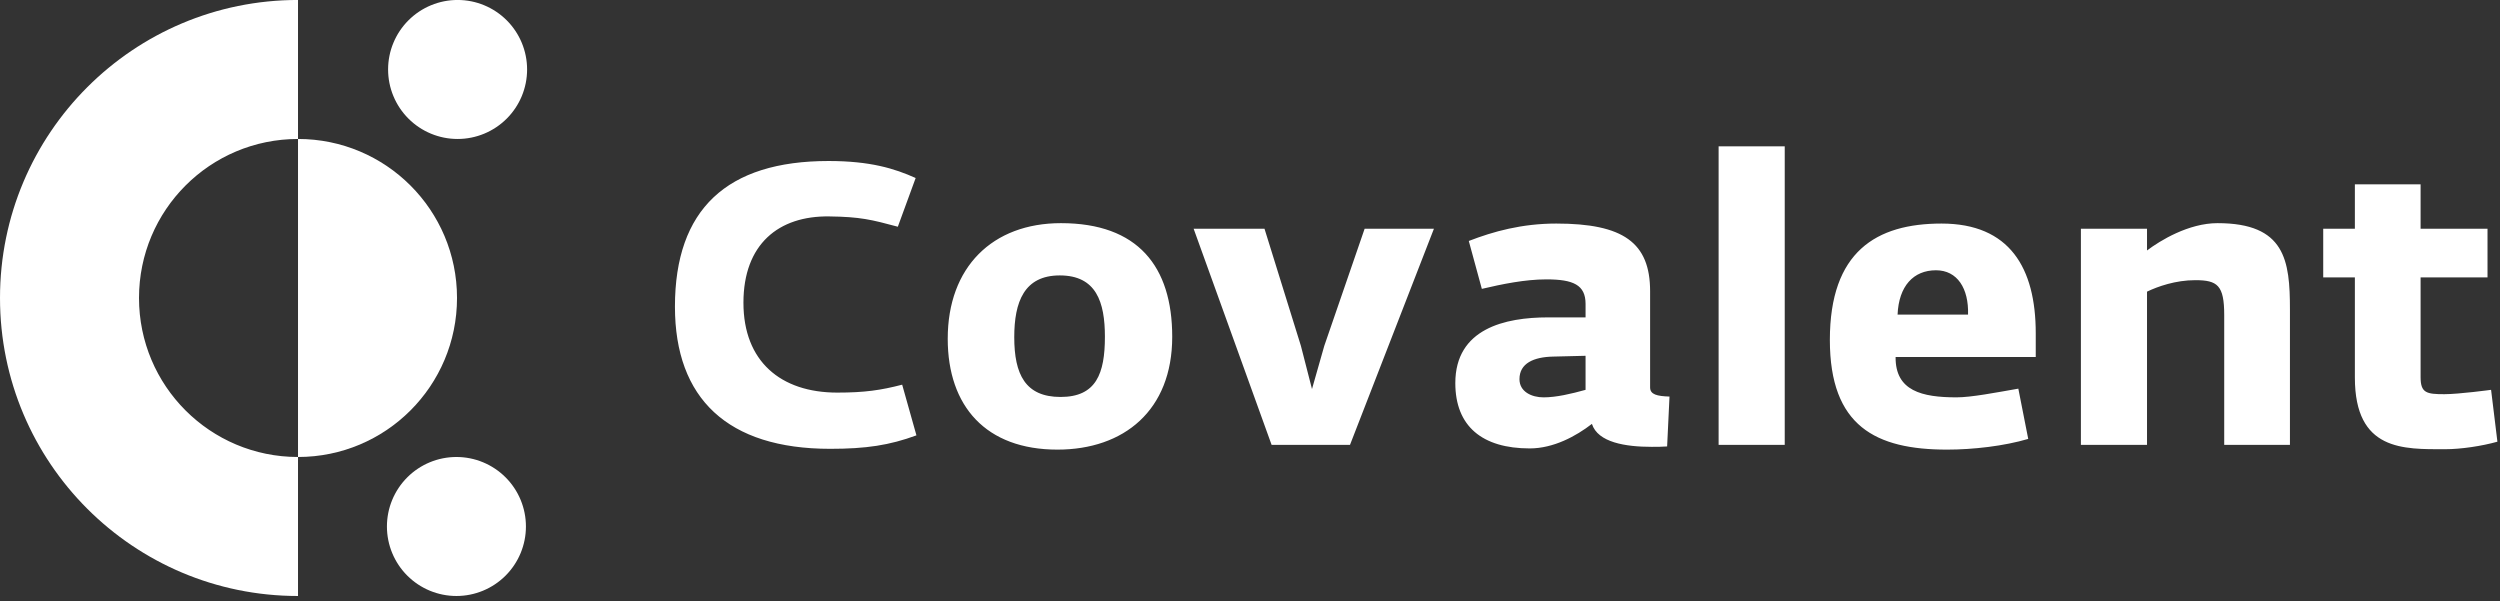 <svg width="341" height="82" viewBox="0 0 341 82" fill="none" xmlns="http://www.w3.org/2000/svg">
<rect x="0" y="0" width="341" height="82" fill="#333333" stroke="none"/>
<g clip-path="url(#clip0)">
<path d="M92.062 41.833C92.062 28.549 99.136 21.961 113.014 21.961C118.684 21.961 122.032 22.987 124.895 24.283L122.465 30.925C118.846 29.953 117.335 29.575 113.122 29.52C106.21 29.413 101.405 33.3 101.405 41.292C101.405 49.285 106.481 53.551 114.203 53.551C117.928 53.551 120.143 53.227 123.057 52.471L125.002 59.383C121.33 60.733 118.145 61.219 113.231 61.219C99.245 61.219 92.062 54.361 92.062 41.833ZM150.71 45.937C150.71 41.185 149.523 37.567 144.552 37.567C139.693 37.567 138.344 41.185 138.344 45.992C138.344 51.067 139.856 54.145 144.661 54.145C149.523 54.145 150.709 50.959 150.709 45.937H150.71ZM129.27 46.207C129.27 36.432 135.373 30.438 144.715 30.438C155.191 30.438 159.891 36.325 159.891 45.938C159.891 55.981 153.3 61.328 144.228 61.328C134.509 61.328 129.27 55.441 129.27 46.206V46.207ZM162.81 31.195H172.476L177.444 47.179L178.956 53.065L180.631 47.179L186.137 31.195H195.589L184.14 60.679H173.447L162.81 31.195ZM216.27 53.173V48.53L211.845 48.639C209.197 48.692 207.255 49.556 207.255 51.716C207.255 53.444 208.928 54.2 210.548 54.2C212.276 54.2 214.328 53.713 216.271 53.174L216.27 53.173ZM198.505 52.255C198.505 44.803 205.311 43.291 211.143 43.291H216.271V41.454C216.271 38.863 214.597 38.107 210.927 38.107C208.009 38.107 204.877 38.755 202.123 39.402L200.343 32.868C203.691 31.573 207.579 30.493 212.276 30.493C221.403 30.493 225.075 33.085 225.075 39.727V52.849C225.075 53.821 226.047 54.037 227.72 54.091L227.396 60.895C226.695 60.949 225.991 60.949 225.289 60.949C221.727 60.949 217.947 60.355 217.137 57.817C214.977 59.492 211.899 61.165 208.657 61.165C202.179 61.165 198.505 58.141 198.505 52.255ZM234.419 19.962H243.437V60.68H234.419V19.962ZM268.441 42.913C268.549 39.349 266.983 36.865 264.067 36.865C260.989 36.865 258.992 39.025 258.829 42.913H268.441ZM249.593 46.368C249.593 34.327 255.913 30.493 264.823 30.493C274.111 30.493 277.676 36.541 277.676 45.451V48.691H258.56C258.507 53.335 262.177 54.199 266.873 54.199C268.873 54.199 272.221 53.551 275.3 53.011L276.65 59.868C273.356 60.841 269.144 61.328 265.58 61.328C255.86 61.328 249.593 58.141 249.593 46.368ZM283.835 31.195H292.853V34.165C294.636 32.815 298.524 30.438 302.467 30.438C311.7 30.438 312.348 35.514 312.348 42.211V60.68H303.383V42.967C303.383 38.917 302.467 38.215 299.44 38.215C296.741 38.215 294.312 39.079 292.853 39.781V60.679H283.835V31.195ZM321.205 51.499V37.837H316.887V31.195H321.205V25.146H330.169V31.195H339.297V37.837H330.169V51.445C330.169 53.605 330.98 53.767 333.411 53.767C335.408 53.767 339.783 53.173 339.783 53.173L340.647 60.247C338.54 60.841 335.679 61.273 333.519 61.273C327.848 61.273 321.205 61.543 321.205 51.499ZM40.648 18.956V-0.004C18.188 -0.004 0 18.185 0 40.644C0 63.104 18.189 81.294 40.648 81.294V62.334C28.66 62.334 18.96 52.633 18.96 40.644C18.96 28.657 28.66 18.956 40.648 18.956Z" fill="white"/>
<path d="M62.416 18.956C61.171 18.956 59.938 18.711 58.788 18.234C57.638 17.758 56.593 17.06 55.713 16.179C54.832 15.299 54.134 14.254 53.658 13.104C53.181 11.954 52.936 10.721 52.936 9.476C52.936 8.231 53.181 6.998 53.658 5.848C54.134 4.698 54.832 3.653 55.713 2.773C56.593 1.892 57.638 1.194 58.788 0.718C59.938 0.241 61.171 -0.004 62.416 -0.004C64.93 -0.004 67.341 0.995 69.119 2.773C70.897 4.55 71.896 6.962 71.896 9.476C71.896 11.99 70.897 14.402 69.119 16.179C67.341 17.957 64.93 18.956 62.416 18.956Z" fill="white"/>
<path d="M62.257 81.293C59.743 81.293 57.331 80.294 55.554 78.516C53.776 76.739 52.777 74.327 52.777 71.813C52.777 69.299 53.776 66.888 55.554 65.11C57.331 63.332 59.743 62.333 62.257 62.333C64.771 62.333 67.183 63.332 68.96 65.11C70.738 66.888 71.737 69.299 71.737 71.813C71.737 74.327 70.738 76.739 68.96 78.516C67.183 80.294 64.771 81.293 62.257 81.293Z" fill="white"/>
<path d="M62.337 40.644C62.337 52.633 52.637 62.334 40.648 62.334V18.955C52.636 18.955 62.337 28.655 62.337 40.643" fill="white"/>
</g>
<defs>
<clipPath id="clip0">
<rect width="340.64" height="81.293" fill="white"/>
</clipPath>
</defs>
</svg>
